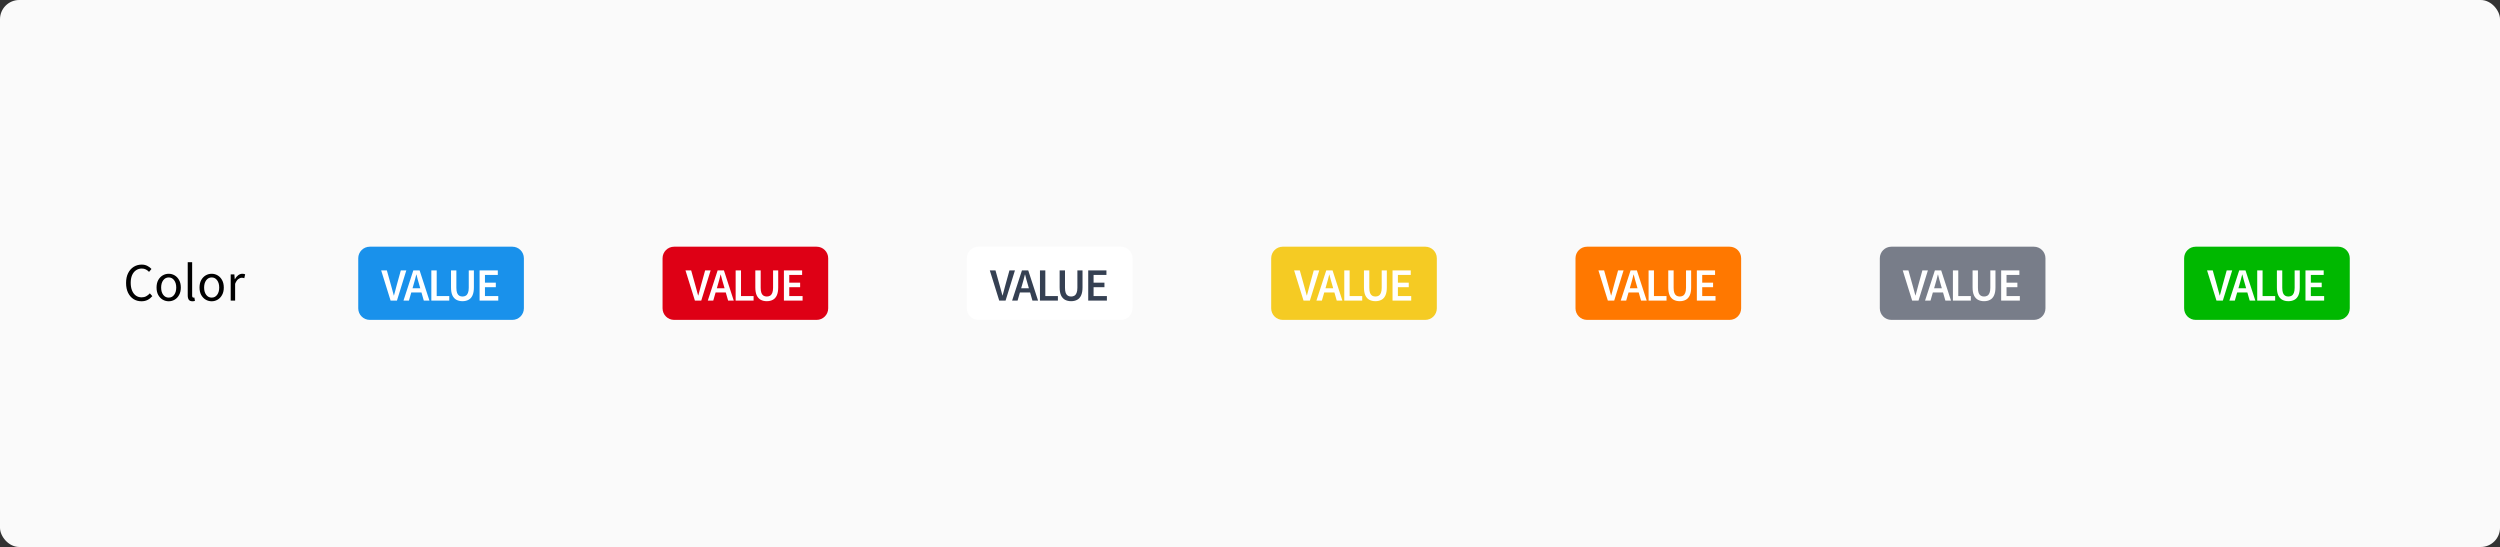<svg width="649" height="142" viewBox="0 0 649 142" fill="none" xmlns="http://www.w3.org/2000/svg">
<rect x="0" y="0" width="649" height="142" fill="#333333" stroke="none"/>
<rect width="649" height="142" rx="5" fill="#FAFAFA"/>
<rect width="597" height="102" transform="translate(32 32)" fill="#FAFAFA"/>
<path d="M36.732 78.211C35.967 78.211 35.281 78.025 34.674 77.651C34.077 77.269 33.601 76.722 33.246 76.013C32.901 75.304 32.728 74.45 32.728 73.451C32.728 72.462 32.905 71.612 33.26 70.903C33.615 70.194 34.1 69.648 34.716 69.265C35.332 68.882 36.027 68.691 36.802 68.691C37.362 68.691 37.857 68.808 38.286 69.041C38.715 69.265 39.061 69.526 39.322 69.825L38.692 70.581C38.449 70.32 38.174 70.11 37.866 69.951C37.558 69.793 37.208 69.713 36.816 69.713C36.237 69.713 35.729 69.867 35.29 70.175C34.861 70.474 34.525 70.898 34.282 71.449C34.049 72 33.932 72.658 33.932 73.423C33.932 74.189 34.049 74.856 34.282 75.425C34.515 75.985 34.842 76.419 35.262 76.727C35.691 77.035 36.195 77.189 36.774 77.189C37.213 77.189 37.605 77.096 37.95 76.909C38.295 76.722 38.613 76.471 38.902 76.153L39.546 76.881C39.182 77.301 38.771 77.628 38.314 77.861C37.857 78.094 37.329 78.211 36.732 78.211ZM43.792 78.211C43.241 78.211 42.723 78.071 42.238 77.791C41.762 77.511 41.375 77.105 41.076 76.573C40.787 76.041 40.642 75.402 40.642 74.655C40.642 73.89 40.787 73.241 41.076 72.709C41.375 72.177 41.762 71.771 42.238 71.491C42.723 71.211 43.241 71.071 43.792 71.071C44.352 71.071 44.87 71.211 45.346 71.491C45.822 71.771 46.205 72.177 46.494 72.709C46.793 73.241 46.942 73.89 46.942 74.655C46.942 75.402 46.793 76.041 46.494 76.573C46.205 77.105 45.822 77.511 45.346 77.791C44.87 78.071 44.352 78.211 43.792 78.211ZM43.792 77.259C44.38 77.259 44.851 77.021 45.206 76.545C45.57 76.06 45.752 75.43 45.752 74.655C45.752 73.871 45.57 73.237 45.206 72.751C44.851 72.266 44.38 72.023 43.792 72.023C43.213 72.023 42.742 72.266 42.378 72.751C42.014 73.237 41.832 73.871 41.832 74.655C41.832 75.43 42.014 76.06 42.378 76.545C42.742 77.021 43.213 77.259 43.792 77.259ZM49.952 78.211C49.523 78.211 49.21 78.081 49.014 77.819C48.827 77.549 48.734 77.166 48.734 76.671V68.075H49.882V76.755C49.882 76.933 49.915 77.063 49.98 77.147C50.045 77.222 50.12 77.259 50.204 77.259C50.241 77.259 50.274 77.259 50.302 77.259C50.339 77.25 50.391 77.24 50.456 77.231L50.61 78.099C50.535 78.136 50.447 78.165 50.344 78.183C50.241 78.202 50.111 78.211 49.952 78.211ZM54.948 78.211C54.398 78.211 53.88 78.071 53.394 77.791C52.918 77.511 52.531 77.105 52.232 76.573C51.943 76.041 51.798 75.402 51.798 74.655C51.798 73.89 51.943 73.241 52.232 72.709C52.531 72.177 52.918 71.771 53.394 71.491C53.88 71.211 54.398 71.071 54.948 71.071C55.508 71.071 56.026 71.211 56.502 71.491C56.978 71.771 57.361 72.177 57.65 72.709C57.949 73.241 58.098 73.89 58.098 74.655C58.098 75.402 57.949 76.041 57.65 76.573C57.361 77.105 56.978 77.511 56.502 77.791C56.026 78.071 55.508 78.211 54.948 78.211ZM54.948 77.259C55.536 77.259 56.008 77.021 56.362 76.545C56.726 76.06 56.908 75.43 56.908 74.655C56.908 73.871 56.726 73.237 56.362 72.751C56.008 72.266 55.536 72.023 54.948 72.023C54.37 72.023 53.898 72.266 53.534 72.751C53.17 73.237 52.988 73.871 52.988 74.655C52.988 75.43 53.17 76.06 53.534 76.545C53.898 77.021 54.37 77.259 54.948 77.259ZM59.89 78.043V71.239H60.842L60.94 72.471H60.982C61.215 72.042 61.5 71.701 61.836 71.449C62.172 71.197 62.532 71.071 62.914 71.071C63.185 71.071 63.428 71.118 63.642 71.211L63.418 72.219C63.306 72.182 63.203 72.154 63.11 72.135C63.017 72.117 62.9 72.107 62.76 72.107C62.471 72.107 62.167 72.224 61.85 72.457C61.542 72.691 61.272 73.097 61.038 73.675V78.043H59.89Z" fill="black"/>
<path d="M93 67.043C93 65.386 94.343 64.043 96 64.043H133C134.657 64.043 136 65.386 136 67.043V80.043C136 81.7 134.657 83.043 133 83.043H96C94.343 83.043 93 81.7 93 80.043V67.043Z" fill="#1991EB"/>
<path d="M101.4 78.043L98.952 70.195H100.428L101.532 74.143C101.66 74.583 101.776 75.007 101.88 75.415C101.984 75.823 102.1 76.251 102.228 76.699H102.276C102.412 76.251 102.528 75.823 102.624 75.415C102.728 75.007 102.84 74.583 102.96 74.143L104.052 70.195H105.48L103.044 78.043H101.4ZM107.37 73.867L107.094 74.827H109.098L108.822 73.867C108.694 73.451 108.57 73.023 108.45 72.583C108.338 72.143 108.226 71.707 108.114 71.275H108.066C107.962 71.715 107.85 72.155 107.73 72.595C107.618 73.027 107.498 73.451 107.37 73.867ZM104.742 78.043L107.298 70.195H108.93L111.486 78.043H110.022L109.41 75.919H106.77L106.158 78.043H104.742ZM111.974 78.043V70.195H113.366V76.867H116.63V78.043H111.974ZM120.058 78.187C119.458 78.187 118.934 78.067 118.486 77.827C118.038 77.587 117.69 77.203 117.442 76.675C117.202 76.147 117.082 75.455 117.082 74.599V70.195H118.474V74.707C118.474 75.275 118.538 75.727 118.666 76.063C118.802 76.391 118.99 76.627 119.23 76.771C119.47 76.907 119.746 76.975 120.058 76.975C120.378 76.975 120.658 76.907 120.898 76.771C121.146 76.627 121.338 76.391 121.474 76.063C121.618 75.727 121.69 75.275 121.69 74.707V70.195H123.023V74.599C123.023 75.455 122.902 76.147 122.662 76.675C122.422 77.203 122.078 77.587 121.63 77.827C121.19 78.067 120.666 78.187 120.058 78.187ZM124.502 78.043V70.195H129.23V71.371H125.894V73.375H128.714V74.551H125.894V76.867H129.35V78.043H124.502Z" fill="white"/>
<path d="M172 67.043C172 65.386 173.343 64.043 175 64.043H212C213.657 64.043 215 65.386 215 67.043V80.043C215 81.7 213.657 83.043 212 83.043H175C173.343 83.043 172 81.7 172 80.043V67.043Z" fill="#DE0015"/>
<path d="M180.4 78.043L177.952 70.195H179.428L180.532 74.143C180.66 74.583 180.776 75.007 180.88 75.415C180.984 75.823 181.1 76.251 181.228 76.699H181.276C181.412 76.251 181.528 75.823 181.624 75.415C181.728 75.007 181.84 74.583 181.96 74.143L183.052 70.195H184.48L182.044 78.043H180.4ZM186.37 73.867L186.094 74.827H188.098L187.822 73.867C187.694 73.451 187.57 73.023 187.45 72.583C187.338 72.143 187.226 71.707 187.114 71.275H187.066C186.962 71.715 186.85 72.155 186.73 72.595C186.618 73.027 186.498 73.451 186.37 73.867ZM183.742 78.043L186.298 70.195H187.93L190.486 78.043H189.022L188.41 75.919H185.77L185.158 78.043H183.742ZM190.974 78.043V70.195H192.366V76.867H195.63V78.043H190.974ZM199.058 78.187C198.458 78.187 197.934 78.067 197.486 77.827C197.038 77.587 196.69 77.203 196.442 76.675C196.202 76.147 196.082 75.455 196.082 74.599V70.195H197.474V74.707C197.474 75.275 197.538 75.727 197.666 76.063C197.802 76.391 197.99 76.627 198.23 76.771C198.47 76.907 198.746 76.975 199.058 76.975C199.378 76.975 199.658 76.907 199.898 76.771C200.146 76.627 200.338 76.391 200.474 76.063C200.618 75.727 200.69 75.275 200.69 74.707V70.195H202.023V74.599C202.023 75.455 201.902 76.147 201.662 76.675C201.422 77.203 201.078 77.587 200.63 77.827C200.19 78.067 199.666 78.187 199.058 78.187ZM203.502 78.043V70.195H208.23V71.371H204.894V73.375H207.714V74.551H204.894V76.867H208.35V78.043H203.502Z" fill="white"/>
<path d="M251 67.043C251 65.386 252.343 64.043 254 64.043H291C292.657 64.043 294 65.386 294 67.043V80.043C294 81.7 292.657 83.043 291 83.043H254C252.343 83.043 251 81.7 251 80.043V67.043Z" fill="white"/>
<path d="M259.4 78.043L256.952 70.195H258.428L259.532 74.143C259.66 74.583 259.776 75.007 259.88 75.415C259.984 75.823 260.1 76.251 260.228 76.699H260.276C260.412 76.251 260.528 75.823 260.624 75.415C260.728 75.007 260.84 74.583 260.96 74.143L262.052 70.195H263.48L261.044 78.043H259.4ZM265.37 73.867L265.094 74.827H267.098L266.822 73.867C266.694 73.451 266.57 73.023 266.45 72.583C266.338 72.143 266.226 71.707 266.114 71.275H266.066C265.962 71.715 265.85 72.155 265.73 72.595C265.618 73.027 265.498 73.451 265.37 73.867ZM262.742 78.043L265.298 70.195H266.93L269.486 78.043H268.022L267.41 75.919H264.77L264.158 78.043H262.742ZM269.974 78.043V70.195H271.366V76.867H274.63V78.043H269.974ZM278.058 78.187C277.458 78.187 276.934 78.067 276.486 77.827C276.038 77.587 275.69 77.203 275.442 76.675C275.202 76.147 275.082 75.455 275.082 74.599V70.195H276.474V74.707C276.474 75.275 276.538 75.727 276.666 76.063C276.802 76.391 276.99 76.627 277.23 76.771C277.47 76.907 277.746 76.975 278.058 76.975C278.378 76.975 278.658 76.907 278.898 76.771C279.146 76.627 279.338 76.391 279.474 76.063C279.618 75.727 279.69 75.275 279.69 74.707V70.195H281.023V74.599C281.023 75.455 280.902 76.147 280.662 76.675C280.422 77.203 280.078 77.587 279.63 77.827C279.19 78.067 278.666 78.187 278.058 78.187ZM282.502 78.043V70.195H287.23V71.371H283.894V73.375H286.714V74.551H283.894V76.867H287.35V78.043H282.502Z" fill="#354052"/>
<path d="M330 67.043C330 65.386 331.343 64.043 333 64.043H370C371.657 64.043 373 65.386 373 67.043V80.043C373 81.7 371.657 83.043 370 83.043H333C331.343 83.043 330 81.7 330 80.043V67.043Z" fill="#F5CB23"/>
<path d="M338.4 78.043L335.952 70.195H337.428L338.532 74.143C338.66 74.583 338.776 75.007 338.88 75.415C338.984 75.823 339.1 76.251 339.228 76.699H339.276C339.412 76.251 339.528 75.823 339.624 75.415C339.728 75.007 339.84 74.583 339.96 74.143L341.052 70.195H342.48L340.044 78.043H338.4ZM344.37 73.867L344.094 74.827H346.098L345.822 73.867C345.694 73.451 345.57 73.023 345.45 72.583C345.338 72.143 345.226 71.707 345.114 71.275H345.066C344.962 71.715 344.85 72.155 344.73 72.595C344.618 73.027 344.498 73.451 344.37 73.867ZM341.742 78.043L344.298 70.195H345.93L348.486 78.043H347.022L346.41 75.919H343.77L343.158 78.043H341.742ZM348.974 78.043V70.195H350.366V76.867H353.63V78.043H348.974ZM357.058 78.187C356.458 78.187 355.934 78.067 355.486 77.827C355.038 77.587 354.69 77.203 354.442 76.675C354.202 76.147 354.082 75.455 354.082 74.599V70.195H355.474V74.707C355.474 75.275 355.538 75.727 355.666 76.063C355.802 76.391 355.99 76.627 356.23 76.771C356.47 76.907 356.746 76.975 357.058 76.975C357.378 76.975 357.658 76.907 357.898 76.771C358.146 76.627 358.338 76.391 358.474 76.063C358.618 75.727 358.69 75.275 358.69 74.707V70.195H360.023V74.599C360.023 75.455 359.902 76.147 359.662 76.675C359.422 77.203 359.078 77.587 358.63 77.827C358.19 78.067 357.666 78.187 357.058 78.187ZM361.502 78.043V70.195H366.23V71.371H362.894V73.375H365.714V74.551H362.894V76.867H366.35V78.043H361.502Z" fill="white"/>
<path d="M409 67.043C409 65.386 410.343 64.043 412 64.043H449C450.657 64.043 452 65.386 452 67.043V80.043C452 81.7 450.657 83.043 449 83.043H412C410.343 83.043 409 81.7 409 80.043V67.043Z" fill="#FF7800"/>
<path d="M417.4 78.043L414.952 70.195H416.428L417.532 74.143C417.66 74.583 417.776 75.007 417.88 75.415C417.984 75.823 418.1 76.251 418.228 76.699H418.276C418.412 76.251 418.528 75.823 418.624 75.415C418.728 75.007 418.84 74.583 418.96 74.143L420.052 70.195H421.48L419.044 78.043H417.4ZM423.37 73.867L423.094 74.827H425.098L424.822 73.867C424.694 73.451 424.57 73.023 424.45 72.583C424.338 72.143 424.226 71.707 424.114 71.275H424.066C423.962 71.715 423.85 72.155 423.73 72.595C423.618 73.027 423.498 73.451 423.37 73.867ZM420.742 78.043L423.298 70.195H424.93L427.486 78.043H426.022L425.41 75.919H422.77L422.158 78.043H420.742ZM427.974 78.043V70.195H429.366V76.867H432.63V78.043H427.974ZM436.058 78.187C435.458 78.187 434.934 78.067 434.486 77.827C434.038 77.587 433.69 77.203 433.442 76.675C433.202 76.147 433.082 75.455 433.082 74.599V70.195H434.474V74.707C434.474 75.275 434.538 75.727 434.666 76.063C434.802 76.391 434.99 76.627 435.23 76.771C435.47 76.907 435.746 76.975 436.058 76.975C436.378 76.975 436.658 76.907 436.898 76.771C437.146 76.627 437.338 76.391 437.474 76.063C437.618 75.727 437.69 75.275 437.69 74.707V70.195H439.023V74.599C439.023 75.455 438.902 76.147 438.662 76.675C438.422 77.203 438.078 77.587 437.63 77.827C437.19 78.067 436.666 78.187 436.058 78.187ZM440.502 78.043V70.195H445.23V71.371H441.894V73.375H444.714V74.551H441.894V76.867H445.35V78.043H440.502Z" fill="white"/>
<path d="M567 67.043C567 65.386 568.343 64.043 570 64.043H607C608.657 64.043 610 65.386 610 67.043V80.043C610 81.7 608.657 83.043 607 83.043H570C568.343 83.043 567 81.7 567 80.043V67.043Z" fill="#00B800"/>
<path d="M575.4 78.043L572.952 70.195H574.428L575.532 74.143C575.66 74.583 575.776 75.007 575.88 75.415C575.984 75.823 576.1 76.251 576.228 76.699H576.276C576.412 76.251 576.528 75.823 576.624 75.415C576.728 75.007 576.84 74.583 576.96 74.143L578.052 70.195H579.48L577.044 78.043H575.4ZM581.37 73.867L581.094 74.827H583.098L582.822 73.867C582.694 73.451 582.57 73.023 582.45 72.583C582.338 72.143 582.226 71.707 582.114 71.275H582.066C581.962 71.715 581.85 72.155 581.73 72.595C581.618 73.027 581.498 73.451 581.37 73.867ZM578.742 78.043L581.298 70.195H582.93L585.486 78.043H584.022L583.41 75.919H580.77L580.158 78.043H578.742ZM585.974 78.043V70.195H587.366V76.867H590.63V78.043H585.974ZM594.058 78.187C593.458 78.187 592.934 78.067 592.486 77.827C592.038 77.587 591.69 77.203 591.442 76.675C591.202 76.147 591.082 75.455 591.082 74.599V70.195H592.474V74.707C592.474 75.275 592.538 75.727 592.666 76.063C592.802 76.391 592.99 76.627 593.23 76.771C593.47 76.907 593.746 76.975 594.058 76.975C594.378 76.975 594.658 76.907 594.898 76.771C595.146 76.627 595.338 76.391 595.474 76.063C595.618 75.727 595.69 75.275 595.69 74.707V70.195H597.023V74.599C597.023 75.455 596.902 76.147 596.662 76.675C596.422 77.203 596.078 77.587 595.63 77.827C595.19 78.067 594.666 78.187 594.058 78.187ZM598.502 78.043V70.195H603.23V71.371H599.894V73.375H602.714V74.551H599.894V76.867H603.35V78.043H598.502Z" fill="white"/>
<path d="M488 67.043C488 65.386 489.343 64.043 491 64.043H528C529.657 64.043 531 65.386 531 67.043V80.043C531 81.7 529.657 83.043 528 83.043H491C489.343 83.043 488 81.7 488 80.043V67.043Z" fill="#787D89"/>
<path d="M496.4 78.043L493.952 70.195H495.428L496.532 74.143C496.66 74.583 496.776 75.007 496.88 75.415C496.984 75.823 497.1 76.251 497.228 76.699H497.276C497.412 76.251 497.528 75.823 497.624 75.415C497.728 75.007 497.84 74.583 497.96 74.143L499.052 70.195H500.48L498.044 78.043H496.4ZM502.37 73.867L502.094 74.827H504.098L503.822 73.867C503.694 73.451 503.57 73.023 503.45 72.583C503.338 72.143 503.226 71.707 503.114 71.275H503.066C502.962 71.715 502.85 72.155 502.73 72.595C502.618 73.027 502.498 73.451 502.37 73.867ZM499.742 78.043L502.298 70.195H503.93L506.486 78.043H505.022L504.41 75.919H501.77L501.158 78.043H499.742ZM506.974 78.043V70.195H508.366V76.867H511.63V78.043H506.974ZM515.058 78.187C514.458 78.187 513.934 78.067 513.486 77.827C513.038 77.587 512.69 77.203 512.442 76.675C512.202 76.147 512.082 75.455 512.082 74.599V70.195H513.474V74.707C513.474 75.275 513.538 75.727 513.666 76.063C513.802 76.391 513.99 76.627 514.23 76.771C514.47 76.907 514.746 76.975 515.058 76.975C515.378 76.975 515.658 76.907 515.898 76.771C516.146 76.627 516.338 76.391 516.474 76.063C516.618 75.727 516.69 75.275 516.69 74.707V70.195H518.023V74.599C518.023 75.455 517.902 76.147 517.662 76.675C517.422 77.203 517.078 77.587 516.63 77.827C516.19 78.067 515.666 78.187 515.058 78.187ZM519.502 78.043V70.195H524.23V71.371H520.894V73.375H523.714V74.551H520.894V76.867H524.35V78.043H519.502Z" fill="white"/>
</svg>
